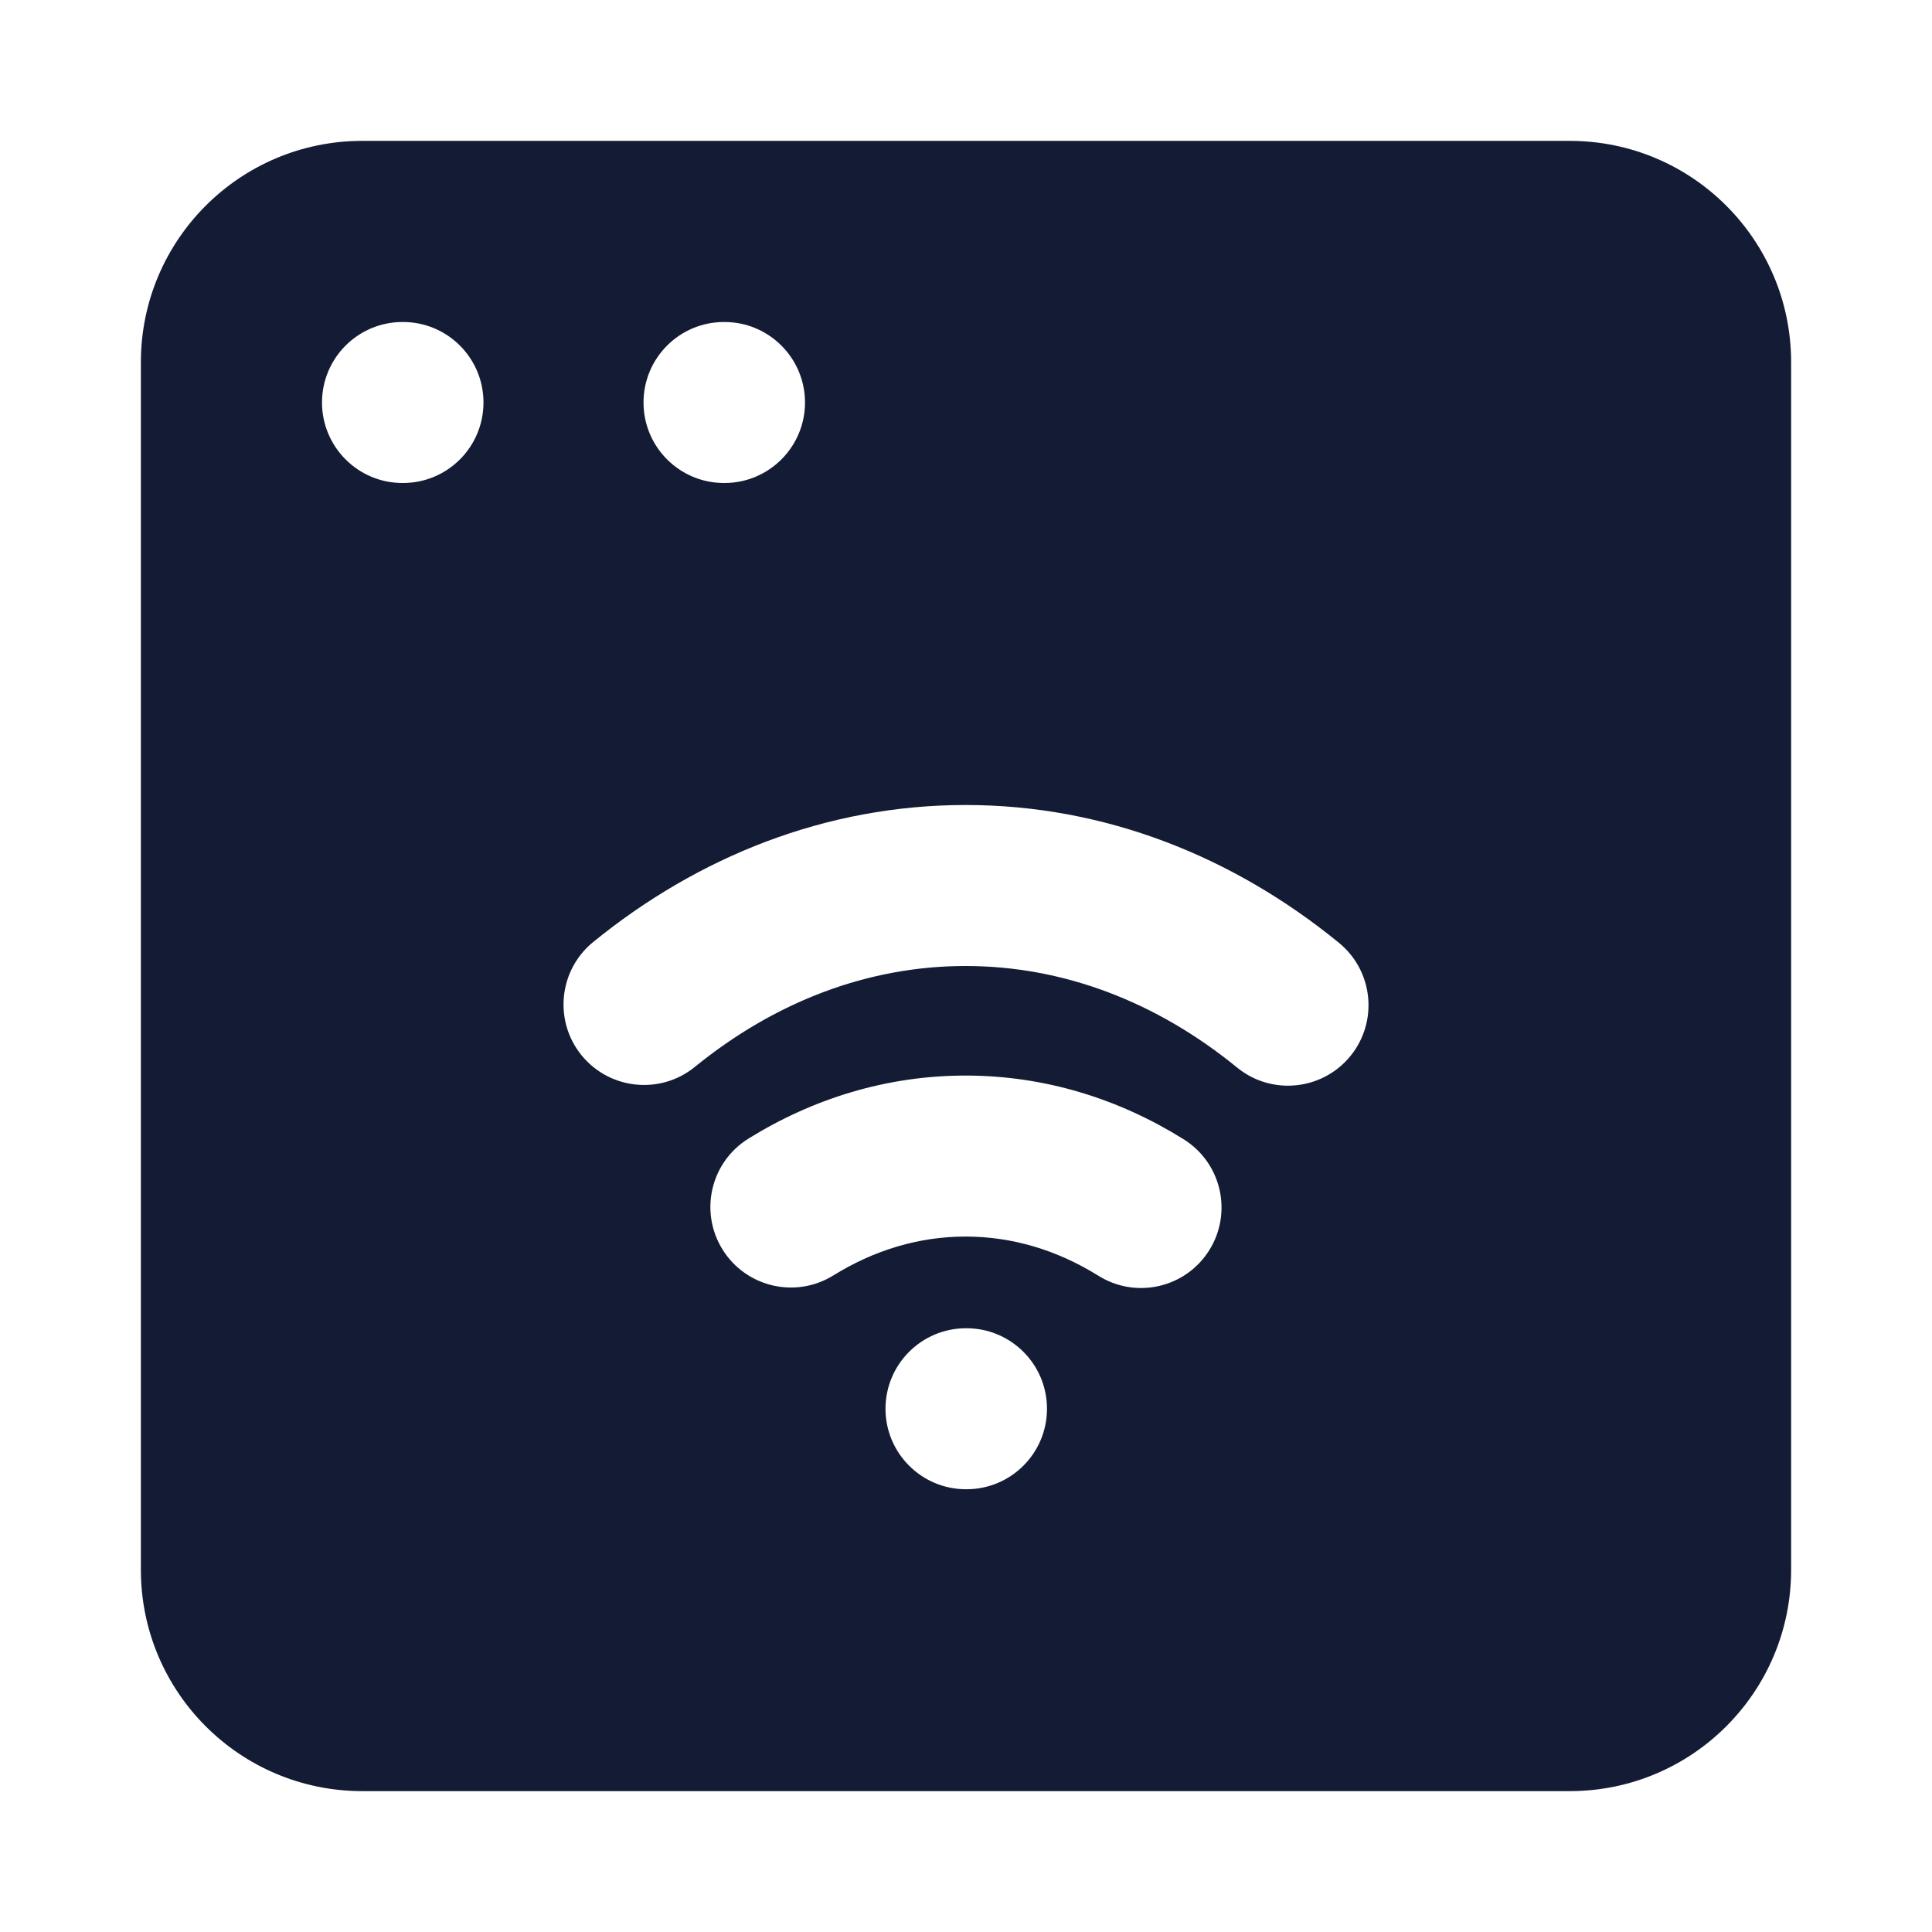 <svg width="24" height="24" viewBox="0 0 24 24" fill="none" xmlns="http://www.w3.org/2000/svg">
<path fill-rule="evenodd" clip-rule="evenodd" d="M1.75 4.5C1.75 2.981 2.981 1.75 4.5 1.75H19.5C21.019 1.75 22.25 2.981 22.25 4.5V19.5C22.25 21.019 21.019 22.25 19.5 22.25H4.5C2.981 22.25 1.75 21.019 1.75 19.5V4.5ZM7.369 11.702C8.675 10.639 10.265 10 11.995 10C13.729 10 15.324 10.643 16.633 11.712C17.06 12.061 17.124 12.691 16.775 13.119C16.425 13.547 15.795 13.611 15.367 13.261C14.374 12.45 13.216 12 11.995 12C10.777 12 9.623 12.447 8.631 13.254C8.203 13.602 7.573 13.537 7.224 13.109C6.876 12.68 6.941 12.051 7.369 11.702ZM9.298 14.144C10.097 13.648 11.015 13.361 11.995 13.361C12.979 13.361 13.901 13.651 14.703 14.152C15.172 14.444 15.315 15.06 15.023 15.529C14.731 15.998 14.114 16.141 13.645 15.848C13.135 15.53 12.576 15.361 11.995 15.361C11.416 15.361 10.86 15.529 10.352 15.844C9.882 16.135 9.266 15.99 8.975 15.521C8.684 15.051 8.828 14.435 9.298 14.144ZM12 16.5C11.448 16.5 11 16.948 11 17.5C11 18.052 11.448 18.5 12 18.5H12.006C12.559 18.5 13.006 18.052 13.006 17.5C13.006 16.948 12.559 16.5 12.006 16.5H12ZM5 4C4.448 4 4 4.448 4 5C4 5.552 4.448 6 5 6H5.006C5.559 6 6.006 5.552 6.006 5C6.006 4.448 5.559 4 5.006 4H5ZM8.994 4C8.441 4 7.994 4.448 7.994 5C7.994 5.552 8.441 6 8.994 6H9C9.552 6 10 5.552 10 5C10 4.448 9.552 4 9 4H8.994Z" fill="#141B34"/>
</svg>
